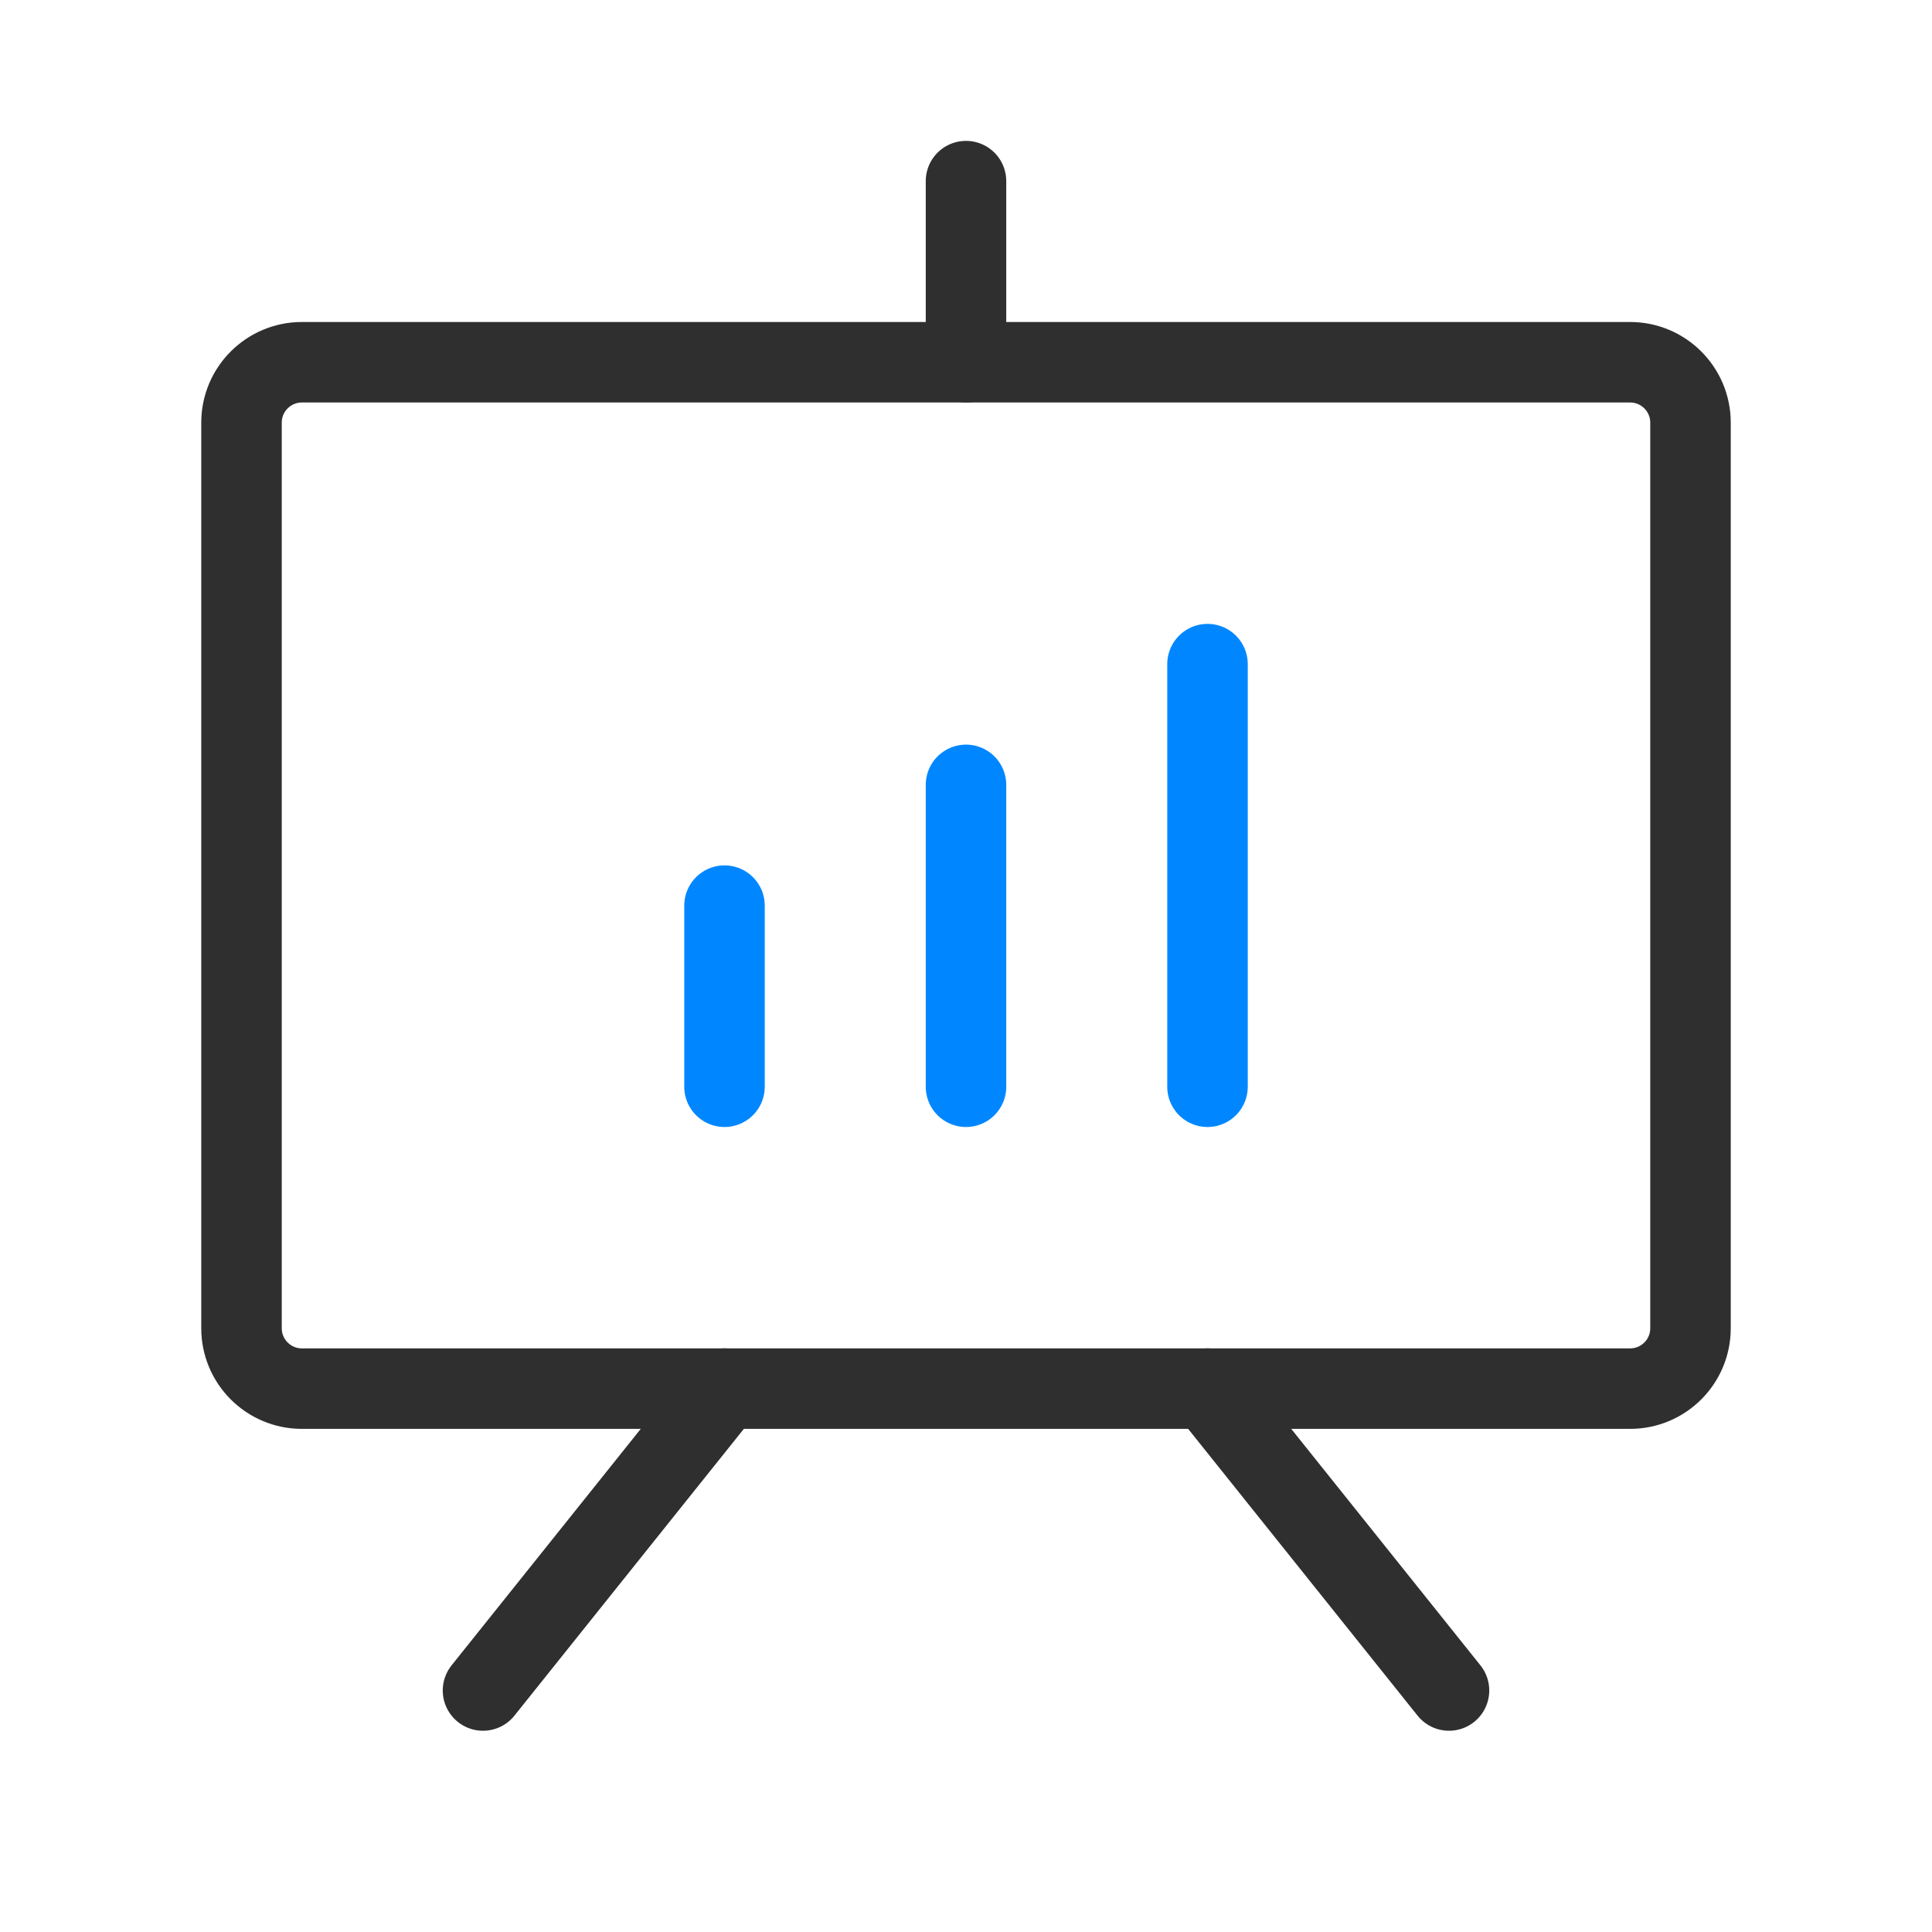 <svg width="24" height="24" viewBox="0 0 24 24" fill="none" xmlns="http://www.w3.org/2000/svg">
<path d="M20.25 4.5H3.75C3.336 4.5 3 4.836 3 5.25V16.5C3 16.914 3.336 17.25 3.75 17.25H20.25C20.664 17.25 21 16.914 21 16.5V5.25C21 4.836 20.664 4.5 20.25 4.5Z" stroke="#2F2F2F" stroke-linecap="round" stroke-linejoin="round"/>
<path d="M15 17.25L18 21" stroke="#2F2F2F" stroke-linecap="round" stroke-linejoin="round"/>
<path d="M9 17.25L6 21" stroke="#2F2F2F" stroke-linecap="round" stroke-linejoin="round"/>
<path d="M9 11.25V13.5" stroke="#0087FF" stroke-linecap="round" stroke-linejoin="round"/>
<path d="M12 9.75V13.5" stroke="#0087FF" stroke-linecap="round" stroke-linejoin="round"/>
<path d="M15 8.25V13.5" stroke="#0087FF" stroke-linecap="round" stroke-linejoin="round"/>
<path d="M12 4.5V2.25" stroke="#2F2F2F" stroke-linecap="round" stroke-linejoin="round"/>
</svg>
